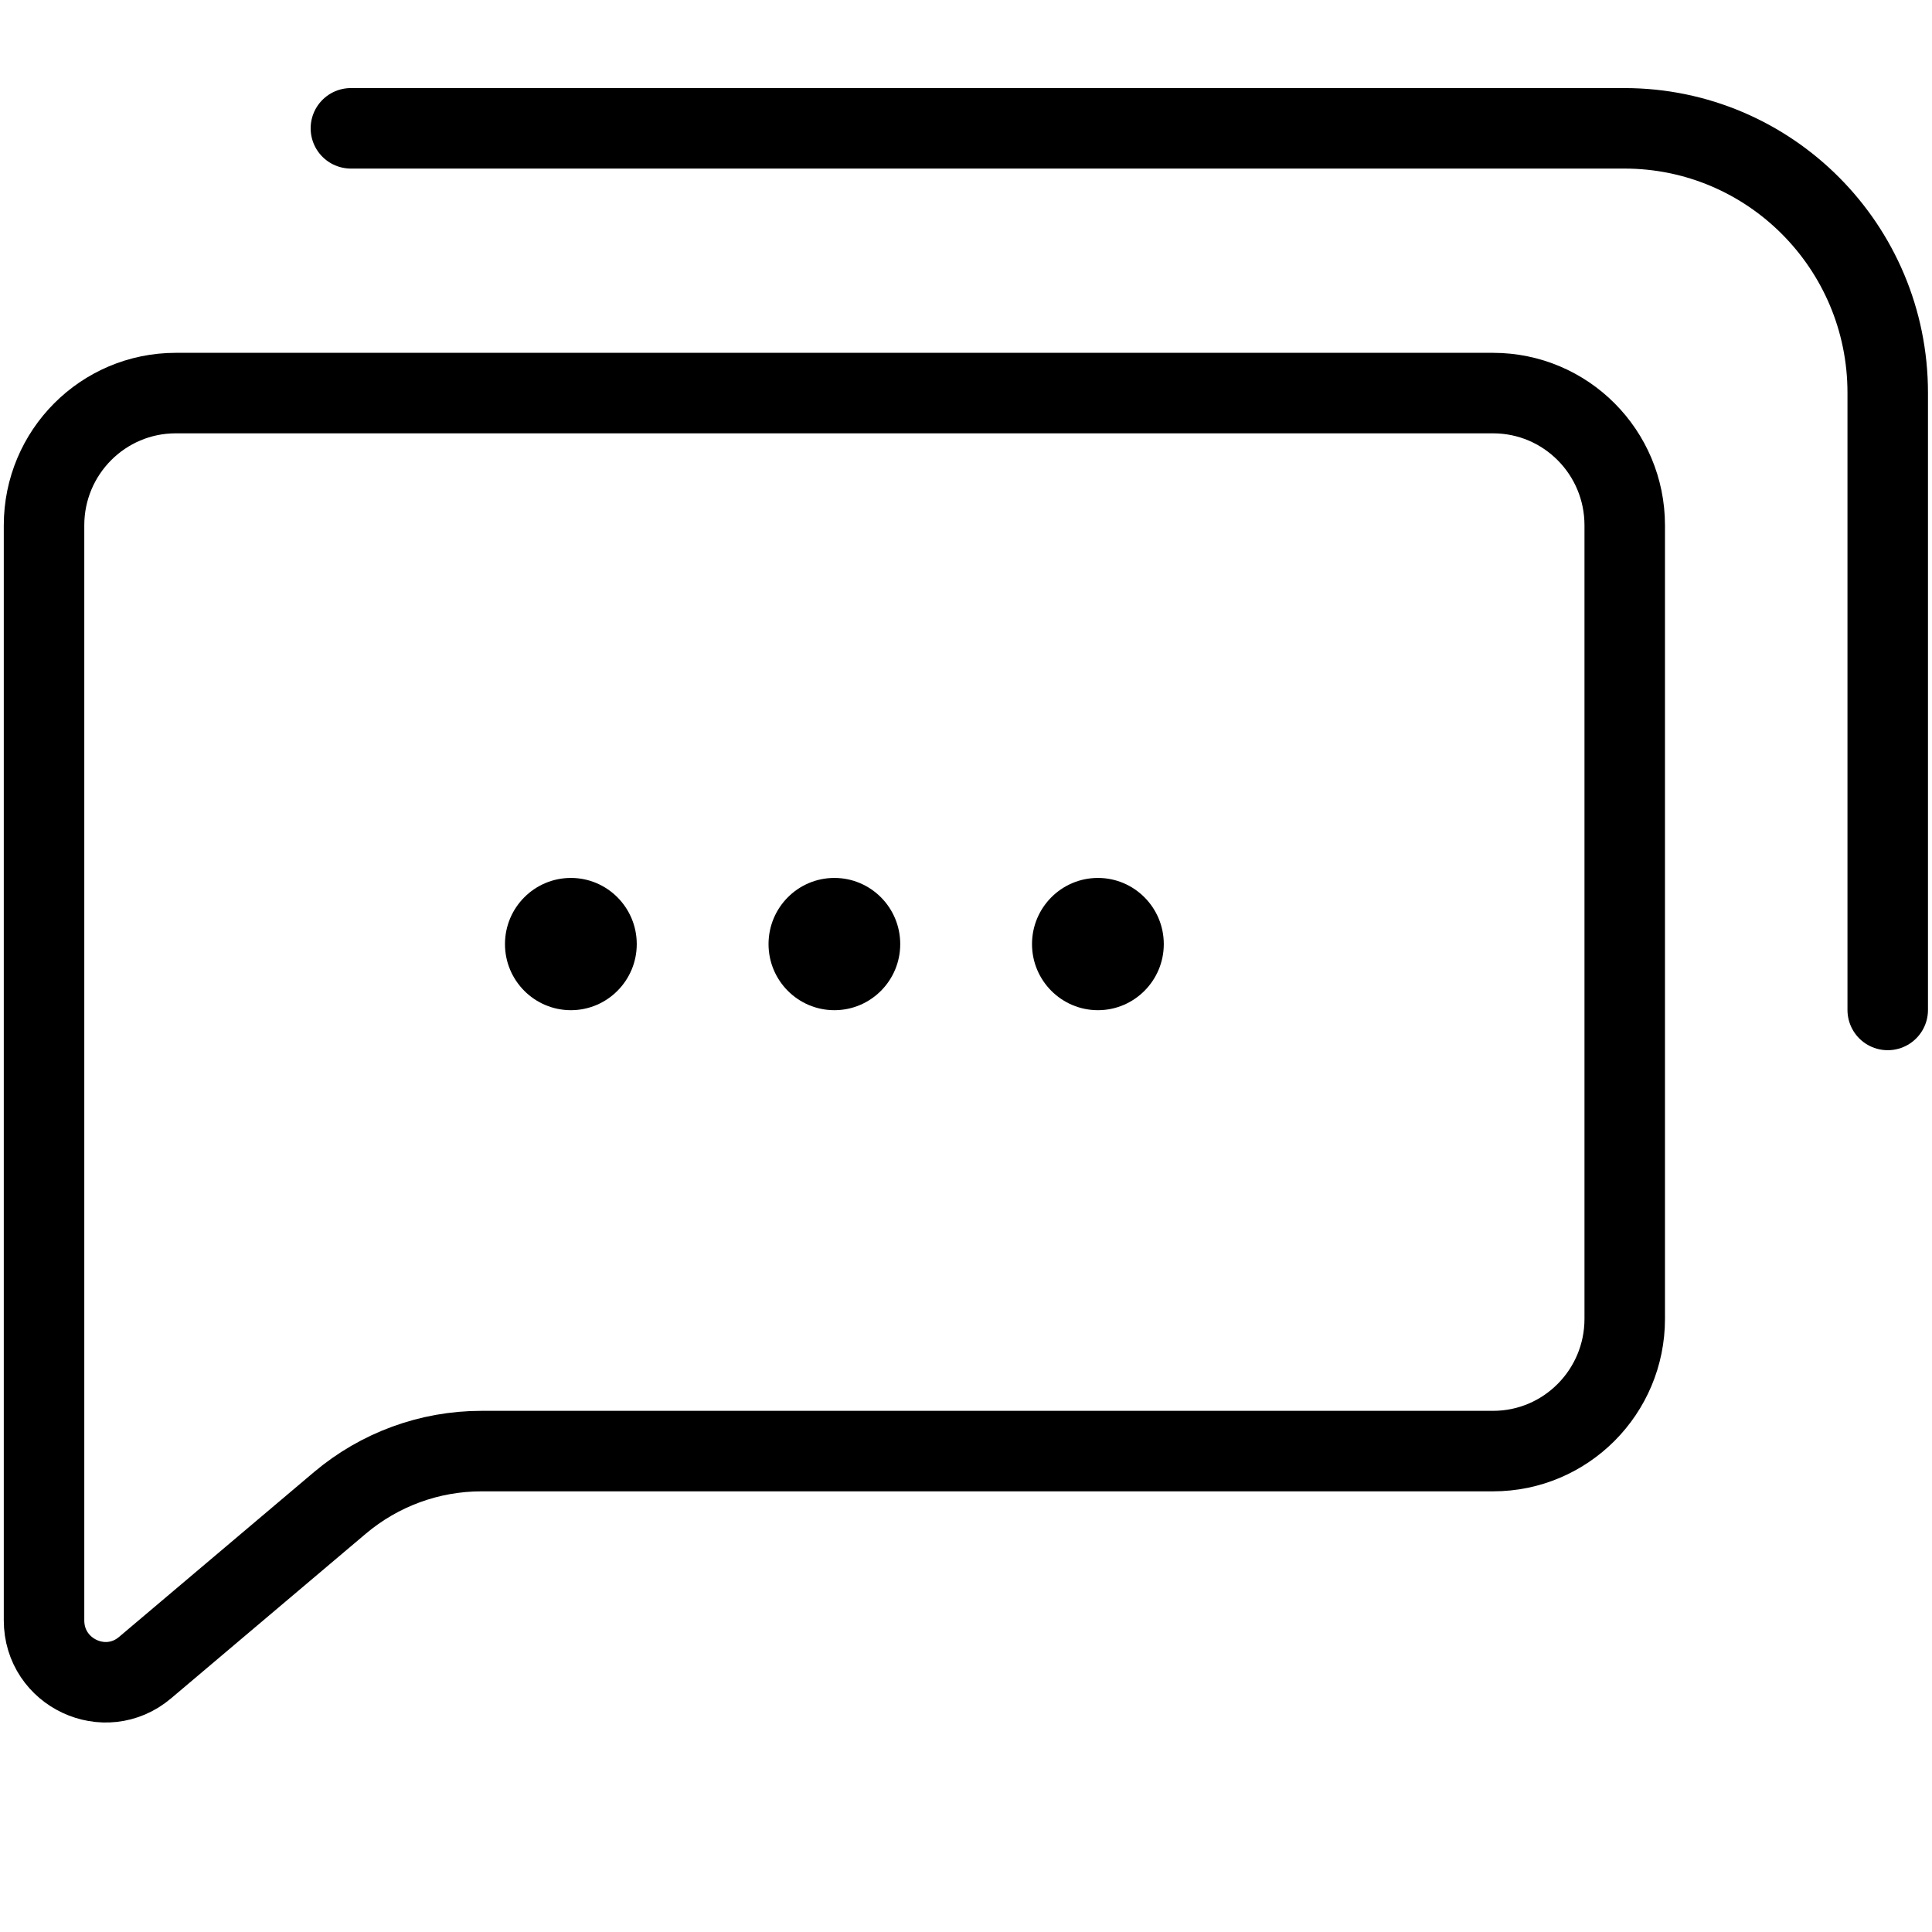 <svg width="24" height="24" viewBox="0 0 24 24" fill="none" xmlns="http://www.w3.org/2000/svg">
<path d="M2.183 4.883H18.547C19.451 4.883 20.183 5.618 20.183 6.526V16.383C20.183 17.29 19.451 18.026 18.547 18.026H10.365H5.98C5.337 18.026 4.715 18.254 4.223 18.669L1.802 20.716C1.306 21.136 0.547 20.781 0.547 20.129V6.526C0.547 5.618 1.28 4.883 2.183 4.883Z" stroke="currentColor"/>
<path d="M4.359 1.594H20.178C21.985 1.594 23.45 3.065 23.45 4.879V12.546" stroke="currentColor" stroke-linecap="round"/>
<path d="M7.092 12.549C7.543 12.549 7.91 12.181 7.91 11.728C7.91 11.274 7.543 10.906 7.092 10.906C6.64 10.906 6.273 11.274 6.273 11.728C6.273 12.181 6.64 12.549 7.092 12.549Z" fill="currentColor"/>
<path d="M10.365 12.549C10.817 12.549 11.183 12.181 11.183 11.728C11.183 11.274 10.817 10.906 10.365 10.906C9.913 10.906 9.547 11.274 9.547 11.728C9.547 12.181 9.913 12.549 10.365 12.549Z" fill="currentColor"/>
<path d="M13.639 12.549C14.09 12.549 14.457 12.181 14.457 11.728C14.457 11.274 14.09 10.906 13.639 10.906C13.187 10.906 12.82 11.274 12.82 11.728C12.82 12.181 13.187 12.549 13.639 12.549Z" fill="currentColor"/>
</svg>
